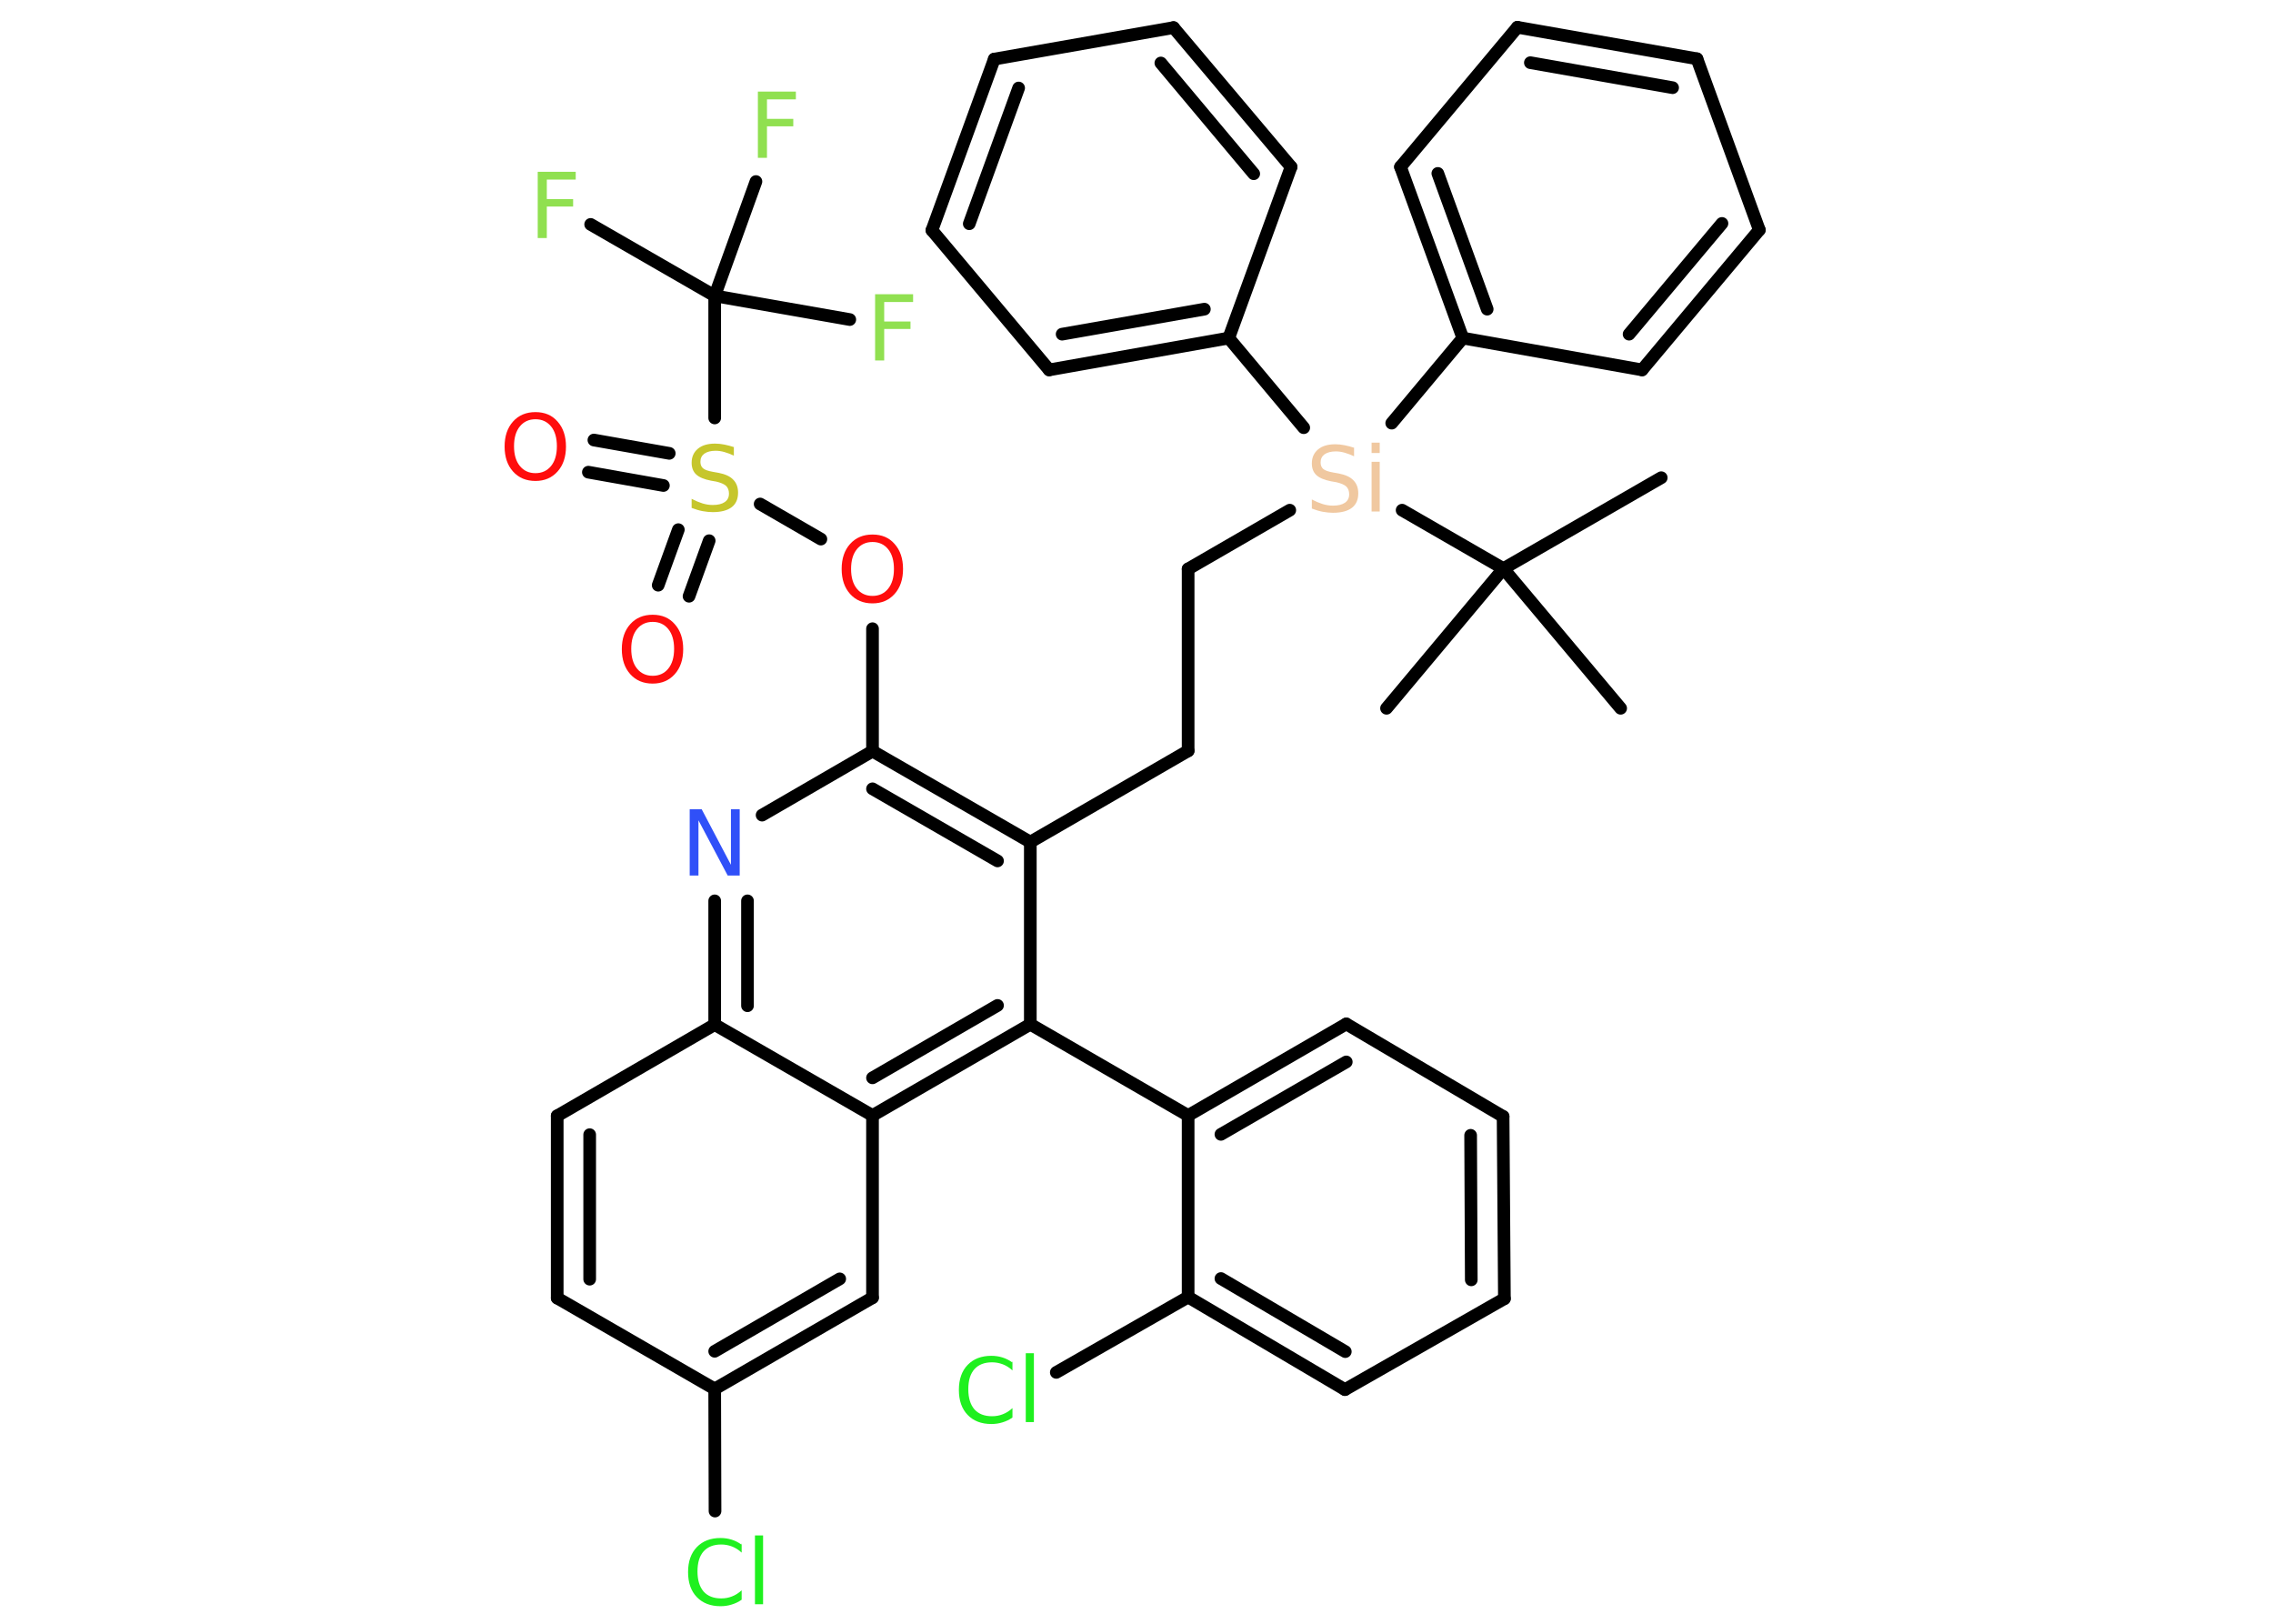 <?xml version='1.0' encoding='UTF-8'?>
<!DOCTYPE svg PUBLIC "-//W3C//DTD SVG 1.1//EN" "http://www.w3.org/Graphics/SVG/1.1/DTD/svg11.dtd">
<svg version='1.2' xmlns='http://www.w3.org/2000/svg' xmlns:xlink='http://www.w3.org/1999/xlink' width='70.0mm' height='50.0mm' viewBox='0 0 70.0 50.0'>
  <desc>Generated by the Chemistry Development Kit (http://github.com/cdk)</desc>
  <g stroke-linecap='round' stroke-linejoin='round' stroke='#000000' stroke-width='.39' fill='#90E050'>
    <rect x='.0' y='.0' width='70.0' height='50.0' fill='#FFFFFF' stroke='none'/>
    <g id='mol1' class='mol'>
      <line id='mol1bnd1' class='bond' x1='51.16' y1='14.71' x2='46.3' y2='17.51'/>
      <line id='mol1bnd2' class='bond' x1='46.3' y1='17.51' x2='42.7' y2='21.81'/>
      <line id='mol1bnd3' class='bond' x1='46.3' y1='17.51' x2='49.91' y2='21.81'/>
      <line id='mol1bnd4' class='bond' x1='46.3' y1='17.51' x2='43.18' y2='15.71'/>
      <line id='mol1bnd5' class='bond' x1='39.72' y1='15.71' x2='36.59' y2='17.52'/>
      <line id='mol1bnd6' class='bond' x1='36.59' y1='17.52' x2='36.59' y2='23.12'/>
      <line id='mol1bnd7' class='bond' x1='36.59' y1='23.12' x2='31.73' y2='25.93'/>
      <g id='mol1bnd8' class='bond'>
        <line x1='31.73' y1='25.93' x2='26.87' y2='23.13'/>
        <line x1='30.72' y1='26.51' x2='26.87' y2='24.29'/>
      </g>
      <line id='mol1bnd9' class='bond' x1='26.87' y1='23.13' x2='26.87' y2='19.36'/>
      <line id='mol1bnd10' class='bond' x1='25.28' y1='16.6' x2='23.41' y2='15.52'/>
      <g id='mol1bnd11' class='bond'>
        <line x1='21.84' y1='16.65' x2='21.22' y2='18.36'/>
        <line x1='20.89' y1='16.31' x2='20.27' y2='18.02'/>
      </g>
      <g id='mol1bnd12' class='bond'>
        <line x1='20.43' y1='14.95' x2='18.12' y2='14.54'/>
        <line x1='20.61' y1='13.96' x2='18.29' y2='13.55'/>
      </g>
      <line id='mol1bnd13' class='bond' x1='22.01' y1='12.87' x2='22.01' y2='9.11'/>
      <line id='mol1bnd14' class='bond' x1='22.01' y1='9.11' x2='18.19' y2='6.91'/>
      <line id='mol1bnd15' class='bond' x1='22.01' y1='9.11' x2='23.28' y2='5.59'/>
      <line id='mol1bnd16' class='bond' x1='22.01' y1='9.11' x2='26.17' y2='9.84'/>
      <line id='mol1bnd17' class='bond' x1='26.87' y1='23.13' x2='23.47' y2='25.1'/>
      <g id='mol1bnd18' class='bond'>
        <line x1='22.01' y1='27.74' x2='22.01' y2='31.55'/>
        <line x1='23.02' y1='27.74' x2='23.02' y2='30.97'/>
      </g>
      <line id='mol1bnd19' class='bond' x1='22.01' y1='31.55' x2='17.16' y2='34.36'/>
      <g id='mol1bnd20' class='bond'>
        <line x1='17.16' y1='34.36' x2='17.16' y2='39.97'/>
        <line x1='18.16' y1='34.94' x2='18.16' y2='39.39'/>
      </g>
      <line id='mol1bnd21' class='bond' x1='17.16' y1='39.97' x2='22.01' y2='42.77'/>
      <line id='mol1bnd22' class='bond' x1='22.01' y1='42.77' x2='22.02' y2='46.53'/>
      <g id='mol1bnd23' class='bond'>
        <line x1='22.01' y1='42.77' x2='26.87' y2='39.96'/>
        <line x1='22.01' y1='41.61' x2='25.86' y2='39.38'/>
      </g>
      <line id='mol1bnd24' class='bond' x1='26.87' y1='39.96' x2='26.87' y2='34.35'/>
      <line id='mol1bnd25' class='bond' x1='22.01' y1='31.55' x2='26.87' y2='34.35'/>
      <g id='mol1bnd26' class='bond'>
        <line x1='26.87' y1='34.35' x2='31.73' y2='31.54'/>
        <line x1='26.87' y1='33.19' x2='30.72' y2='30.96'/>
      </g>
      <line id='mol1bnd27' class='bond' x1='31.73' y1='25.93' x2='31.73' y2='31.54'/>
      <line id='mol1bnd28' class='bond' x1='31.73' y1='31.54' x2='36.59' y2='34.35'/>
      <g id='mol1bnd29' class='bond'>
        <line x1='41.46' y1='31.53' x2='36.59' y2='34.35'/>
        <line x1='41.46' y1='32.7' x2='37.6' y2='34.93'/>
      </g>
      <line id='mol1bnd30' class='bond' x1='41.46' y1='31.53' x2='46.29' y2='34.38'/>
      <g id='mol1bnd31' class='bond'>
        <line x1='46.33' y1='39.99' x2='46.29' y2='34.38'/>
        <line x1='45.31' y1='39.41' x2='45.29' y2='34.96'/>
      </g>
      <line id='mol1bnd32' class='bond' x1='46.33' y1='39.99' x2='41.42' y2='42.79'/>
      <g id='mol1bnd33' class='bond'>
        <line x1='36.59' y1='39.94' x2='41.42' y2='42.79'/>
        <line x1='37.6' y1='39.37' x2='41.43' y2='41.62'/>
      </g>
      <line id='mol1bnd34' class='bond' x1='36.59' y1='34.35' x2='36.59' y2='39.94'/>
      <line id='mol1bnd35' class='bond' x1='36.59' y1='39.94' x2='32.53' y2='42.26'/>
      <line id='mol1bnd36' class='bond' x1='42.86' y1='13.03' x2='45.05' y2='10.41'/>
      <g id='mol1bnd37' class='bond'>
        <line x1='43.13' y1='5.14' x2='45.05' y2='10.41'/>
        <line x1='44.28' y1='5.34' x2='45.8' y2='9.52'/>
      </g>
      <line id='mol1bnd38' class='bond' x1='43.13' y1='5.14' x2='46.73' y2='.84'/>
      <g id='mol1bnd39' class='bond'>
        <line x1='52.26' y1='1.81' x2='46.73' y2='.84'/>
        <line x1='51.51' y1='2.7' x2='47.13' y2='1.93'/>
      </g>
      <line id='mol1bnd40' class='bond' x1='52.26' y1='1.81' x2='54.18' y2='7.08'/>
      <g id='mol1bnd41' class='bond'>
        <line x1='50.57' y1='11.39' x2='54.18' y2='7.08'/>
        <line x1='50.17' y1='10.29' x2='53.03' y2='6.88'/>
      </g>
      <line id='mol1bnd42' class='bond' x1='45.05' y1='10.41' x2='50.57' y2='11.39'/>
      <line id='mol1bnd43' class='bond' x1='40.15' y1='13.17' x2='37.84' y2='10.41'/>
      <g id='mol1bnd44' class='bond'>
        <line x1='32.31' y1='11.39' x2='37.84' y2='10.41'/>
        <line x1='32.71' y1='10.29' x2='37.09' y2='9.52'/>
      </g>
      <line id='mol1bnd45' class='bond' x1='32.31' y1='11.39' x2='28.7' y2='7.09'/>
      <g id='mol1bnd46' class='bond'>
        <line x1='30.62' y1='1.82' x2='28.7' y2='7.09'/>
        <line x1='31.37' y1='2.71' x2='29.85' y2='6.89'/>
      </g>
      <line id='mol1bnd47' class='bond' x1='30.62' y1='1.82' x2='36.14' y2='.85'/>
      <g id='mol1bnd48' class='bond'>
        <line x1='39.76' y1='5.14' x2='36.14' y2='.85'/>
        <line x1='38.61' y1='5.35' x2='35.75' y2='1.94'/>
      </g>
      <line id='mol1bnd49' class='bond' x1='37.84' y1='10.41' x2='39.76' y2='5.14'/>
      <path id='mol1atm5' class='atom' d='M41.7 13.78v.27q-.15 -.07 -.29 -.11q-.14 -.04 -.27 -.04q-.22 .0 -.35 .09q-.12 .09 -.12 .25q.0 .13 .08 .2q.08 .07 .31 .11l.17 .03q.31 .06 .45 .21q.15 .15 .15 .4q.0 .3 -.2 .45q-.2 .15 -.58 .15q-.14 .0 -.31 -.03q-.16 -.03 -.34 -.1v-.28q.17 .09 .33 .14q.16 .05 .32 .05q.24 .0 .37 -.09q.13 -.09 .13 -.26q.0 -.15 -.09 -.24q-.09 -.08 -.3 -.13l-.17 -.03q-.31 -.06 -.45 -.19q-.14 -.13 -.14 -.36q.0 -.27 .19 -.43q.19 -.16 .53 -.16q.14 .0 .29 .03q.15 .03 .3 .08zM42.24 14.22h.25v1.53h-.25v-1.53zM42.24 13.63h.25v.32h-.25v-.32z' stroke='none' fill='#F0C8A0'/>
      <path id='mol1atm10' class='atom' d='M26.87 16.69q-.3 .0 -.48 .22q-.18 .22 -.18 .61q.0 .39 .18 .61q.18 .22 .48 .22q.3 .0 .48 -.22q.18 -.22 .18 -.61q.0 -.39 -.18 -.61q-.18 -.22 -.48 -.22zM26.87 16.46q.43 .0 .68 .29q.26 .29 .26 .77q.0 .48 -.26 .77q-.26 .29 -.68 .29q-.43 .0 -.69 -.29q-.26 -.29 -.26 -.77q.0 -.48 .26 -.77q.26 -.29 .69 -.29z' stroke='none' fill='#FF0D0D'/>
      <path id='mol1atm11' class='atom' d='M22.6 13.76v.27q-.15 -.07 -.29 -.11q-.14 -.04 -.27 -.04q-.22 .0 -.35 .09q-.12 .09 -.12 .25q.0 .13 .08 .2q.08 .07 .31 .11l.17 .03q.31 .06 .45 .21q.15 .15 .15 .4q.0 .3 -.2 .45q-.2 .15 -.58 .15q-.14 .0 -.31 -.03q-.16 -.03 -.34 -.1v-.28q.17 .09 .33 .14q.16 .05 .32 .05q.24 .0 .37 -.09q.13 -.09 .13 -.26q.0 -.15 -.09 -.24q-.09 -.08 -.3 -.13l-.17 -.03q-.31 -.06 -.45 -.19q-.14 -.13 -.14 -.36q.0 -.27 .19 -.43q.19 -.16 .53 -.16q.14 .0 .29 .03q.15 .03 .3 .08z' stroke='none' fill='#C6C62C'/>
      <path id='mol1atm12' class='atom' d='M20.1 19.15q-.3 .0 -.48 .22q-.18 .22 -.18 .61q.0 .39 .18 .61q.18 .22 .48 .22q.3 .0 .48 -.22q.18 -.22 .18 -.61q.0 -.39 -.18 -.61q-.18 -.22 -.48 -.22zM20.1 18.93q.43 .0 .68 .29q.26 .29 .26 .77q.0 .48 -.26 .77q-.26 .29 -.68 .29q-.43 .0 -.69 -.29q-.26 -.29 -.26 -.77q.0 -.48 .26 -.77q.26 -.29 .69 -.29z' stroke='none' fill='#FF0D0D'/>
      <path id='mol1atm13' class='atom' d='M16.49 12.91q-.3 .0 -.48 .22q-.18 .22 -.18 .61q.0 .39 .18 .61q.18 .22 .48 .22q.3 .0 .48 -.22q.18 -.22 .18 -.61q.0 -.39 -.18 -.61q-.18 -.22 -.48 -.22zM16.49 12.69q.43 .0 .68 .29q.26 .29 .26 .77q.0 .48 -.26 .77q-.26 .29 -.68 .29q-.43 .0 -.69 -.29q-.26 -.29 -.26 -.77q.0 -.48 .26 -.77q.26 -.29 .69 -.29z' stroke='none' fill='#FF0D0D'/>
      <path id='mol1atm15' class='atom' d='M16.56 5.29h1.17v.24h-.89v.6h.81v.23h-.81v.97h-.28v-2.04z' stroke='none'/>
      <path id='mol1atm16' class='atom' d='M23.34 2.82h1.17v.24h-.89v.6h.81v.23h-.81v.97h-.28v-2.04z' stroke='none'/>
      <path id='mol1atm17' class='atom' d='M26.95 9.06h1.17v.24h-.89v.6h.81v.23h-.81v.97h-.28v-2.04z' stroke='none'/>
      <path id='mol1atm18' class='atom' d='M21.24 24.92h.37l.9 1.71v-1.71h.27v2.04h-.37l-.9 -1.7v1.7h-.27v-2.04z' stroke='none' fill='#3050F8'/>
      <path id='mol1atm23' class='atom' d='M22.84 47.52v.29q-.14 -.13 -.3 -.19q-.16 -.06 -.33 -.06q-.35 .0 -.54 .21q-.19 .21 -.19 .62q.0 .4 .19 .62q.19 .21 .54 .21q.18 .0 .33 -.06q.16 -.06 .3 -.19v.29q-.14 .1 -.31 .15q-.16 .05 -.34 .05q-.46 .0 -.73 -.28q-.27 -.28 -.27 -.77q.0 -.49 .27 -.77q.27 -.28 .73 -.28q.18 .0 .34 .05q.16 .05 .3 .15zM23.25 47.28h.25v2.12h-.25v-2.12z' stroke='none' fill='#1FF01F'/>
      <path id='mol1atm33' class='atom' d='M31.18 41.91v.29q-.14 -.13 -.3 -.19q-.16 -.06 -.33 -.06q-.35 .0 -.54 .21q-.19 .21 -.19 .62q.0 .4 .19 .62q.19 .21 .54 .21q.18 .0 .33 -.06q.16 -.06 .3 -.19v.29q-.14 .1 -.31 .15q-.16 .05 -.34 .05q-.46 .0 -.73 -.28q-.27 -.28 -.27 -.77q.0 -.49 .27 -.77q.27 -.28 .73 -.28q.18 .0 .34 .05q.16 .05 .3 .15zM31.59 41.67h.25v2.12h-.25v-2.12z' stroke='none' fill='#1FF01F'/>
    </g>
  </g>
</svg>
